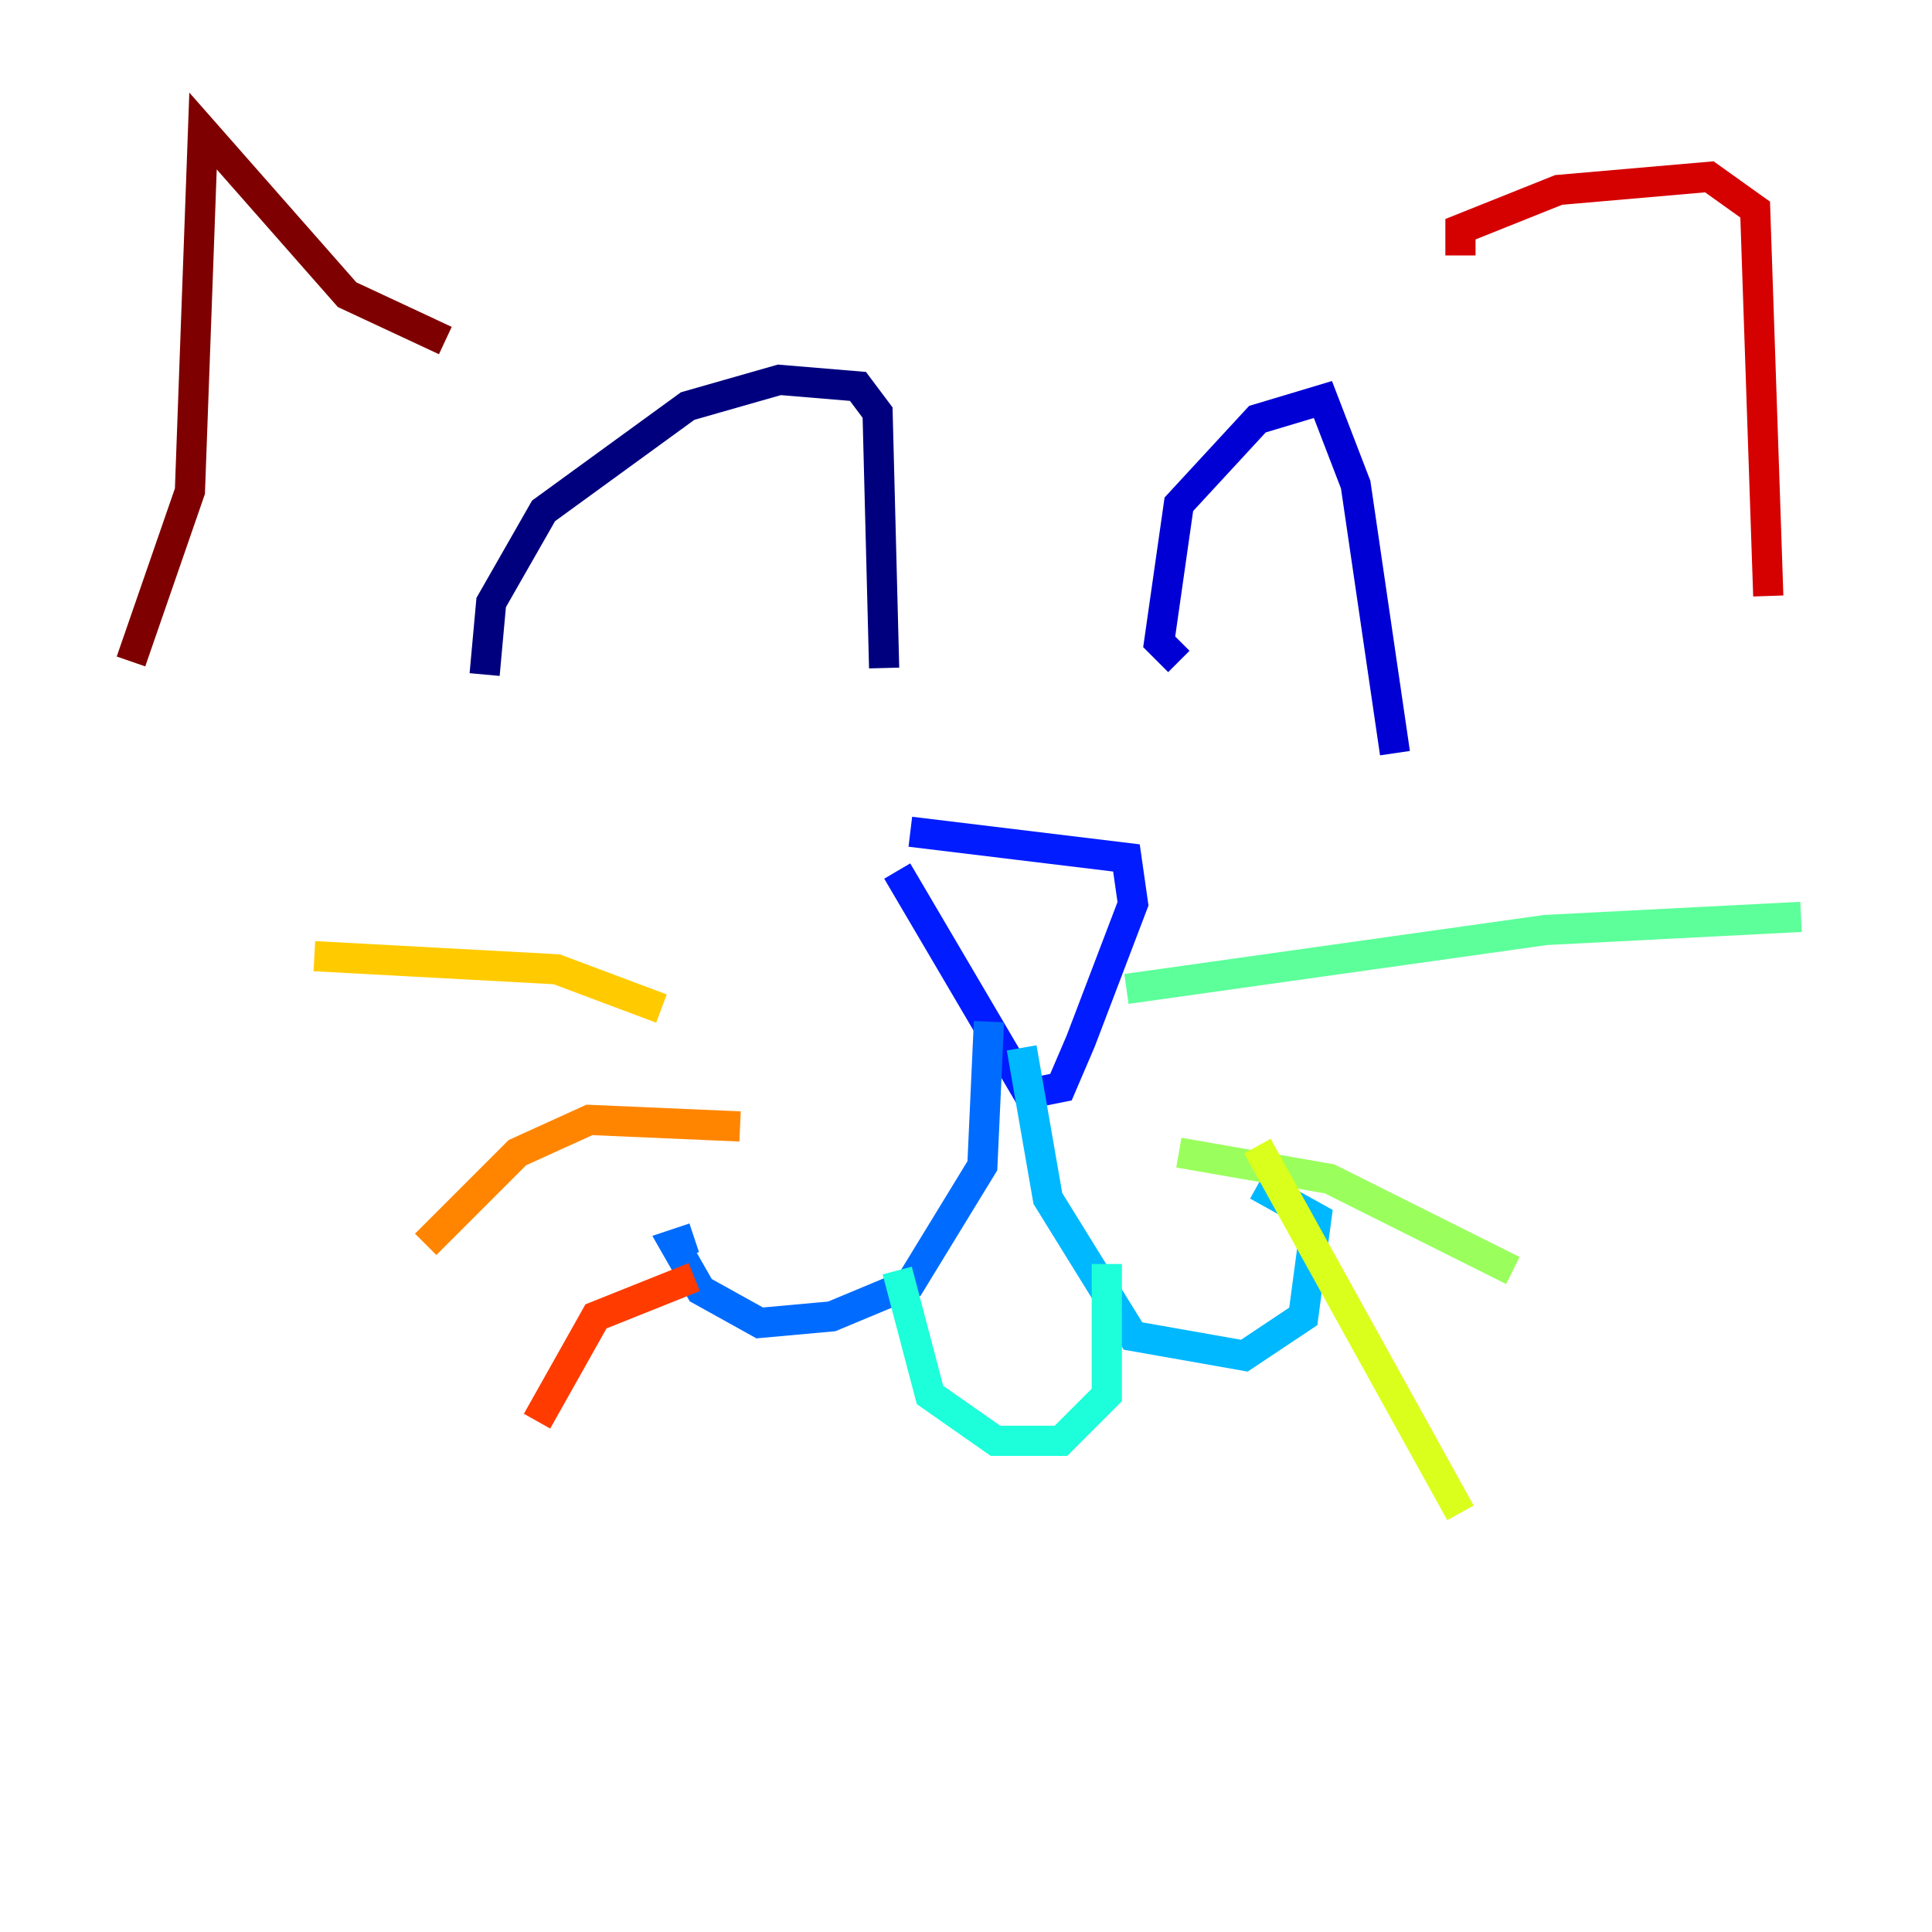 <?xml version="1.0" encoding="utf-8" ?>
<svg baseProfile="tiny" height="128" version="1.2" viewBox="0,0,128,128" width="128" xmlns="http://www.w3.org/2000/svg" xmlns:ev="http://www.w3.org/2001/xml-events" xmlns:xlink="http://www.w3.org/1999/xlink"><defs /><polyline fill="none" points="32.108,44.691 32.542,39.919 36.014,33.844 45.559,26.902 51.634,25.166 56.841,25.6 58.142,27.336 58.576,44.258" stroke="#00007f" stroke-width="2" /><polyline fill="none" points="78.102,43.824 76.8,42.522 78.102,33.41 83.308,27.77 87.647,26.468 89.817,32.108 92.42,49.898" stroke="#0000d5" stroke-width="2" /><polyline fill="none" points="60.312,55.105 74.63,56.841 75.064,59.878 71.593,68.99 70.291,72.027 68.122,72.461 59.444,57.709" stroke="#001cff" stroke-width="2" /><polyline fill="none" points="65.519,67.688 65.085,77.234 60.312,85.044 55.105,87.214 50.332,87.647 46.427,85.478 44.691,82.441 45.993,82.007" stroke="#006cff" stroke-width="2" /><polyline fill="none" points="67.688,69.424 69.424,79.403 75.064,88.515 82.441,89.817 86.346,87.214 87.214,80.705 83.308,78.536" stroke="#00b8ff" stroke-width="2" /><polyline fill="none" points="59.444,84.176 61.614,92.42 65.953,95.458 70.291,95.458 73.329,92.42 73.329,83.742" stroke="#1cffda" stroke-width="2" /><polyline fill="none" points="74.63,65.519 102.4,61.614 119.322,60.746" stroke="#5cff9a" stroke-width="2" /><polyline fill="none" points="78.102,76.366 88.081,78.102 100.231,84.176" stroke="#9aff5c" stroke-width="2" /><polyline fill="none" points="83.308,75.932 96.759,100.231" stroke="#daff1c" stroke-width="2" /><polyline fill="none" points="43.824,66.82 36.881,64.217 20.827,63.349" stroke="#ffcb00" stroke-width="2" /><polyline fill="none" points="49.031,74.63 39.051,74.197 34.278,76.366 28.203,82.441" stroke="#ff8500" stroke-width="2" /><polyline fill="none" points="45.993,84.61 39.485,87.214 35.58,94.156" stroke="#ff3b00" stroke-width="2" /><polyline fill="none" points="96.759,16.922 96.759,15.186 103.268,12.583 113.248,11.715 116.285,13.885 117.153,39.485" stroke="#d50000" stroke-width="2" /><polyline fill="none" points="29.505,22.563 22.997,19.525 13.451,8.678 12.583,32.542 8.678,43.824" stroke="#7f0000" stroke-width="2" /></svg>